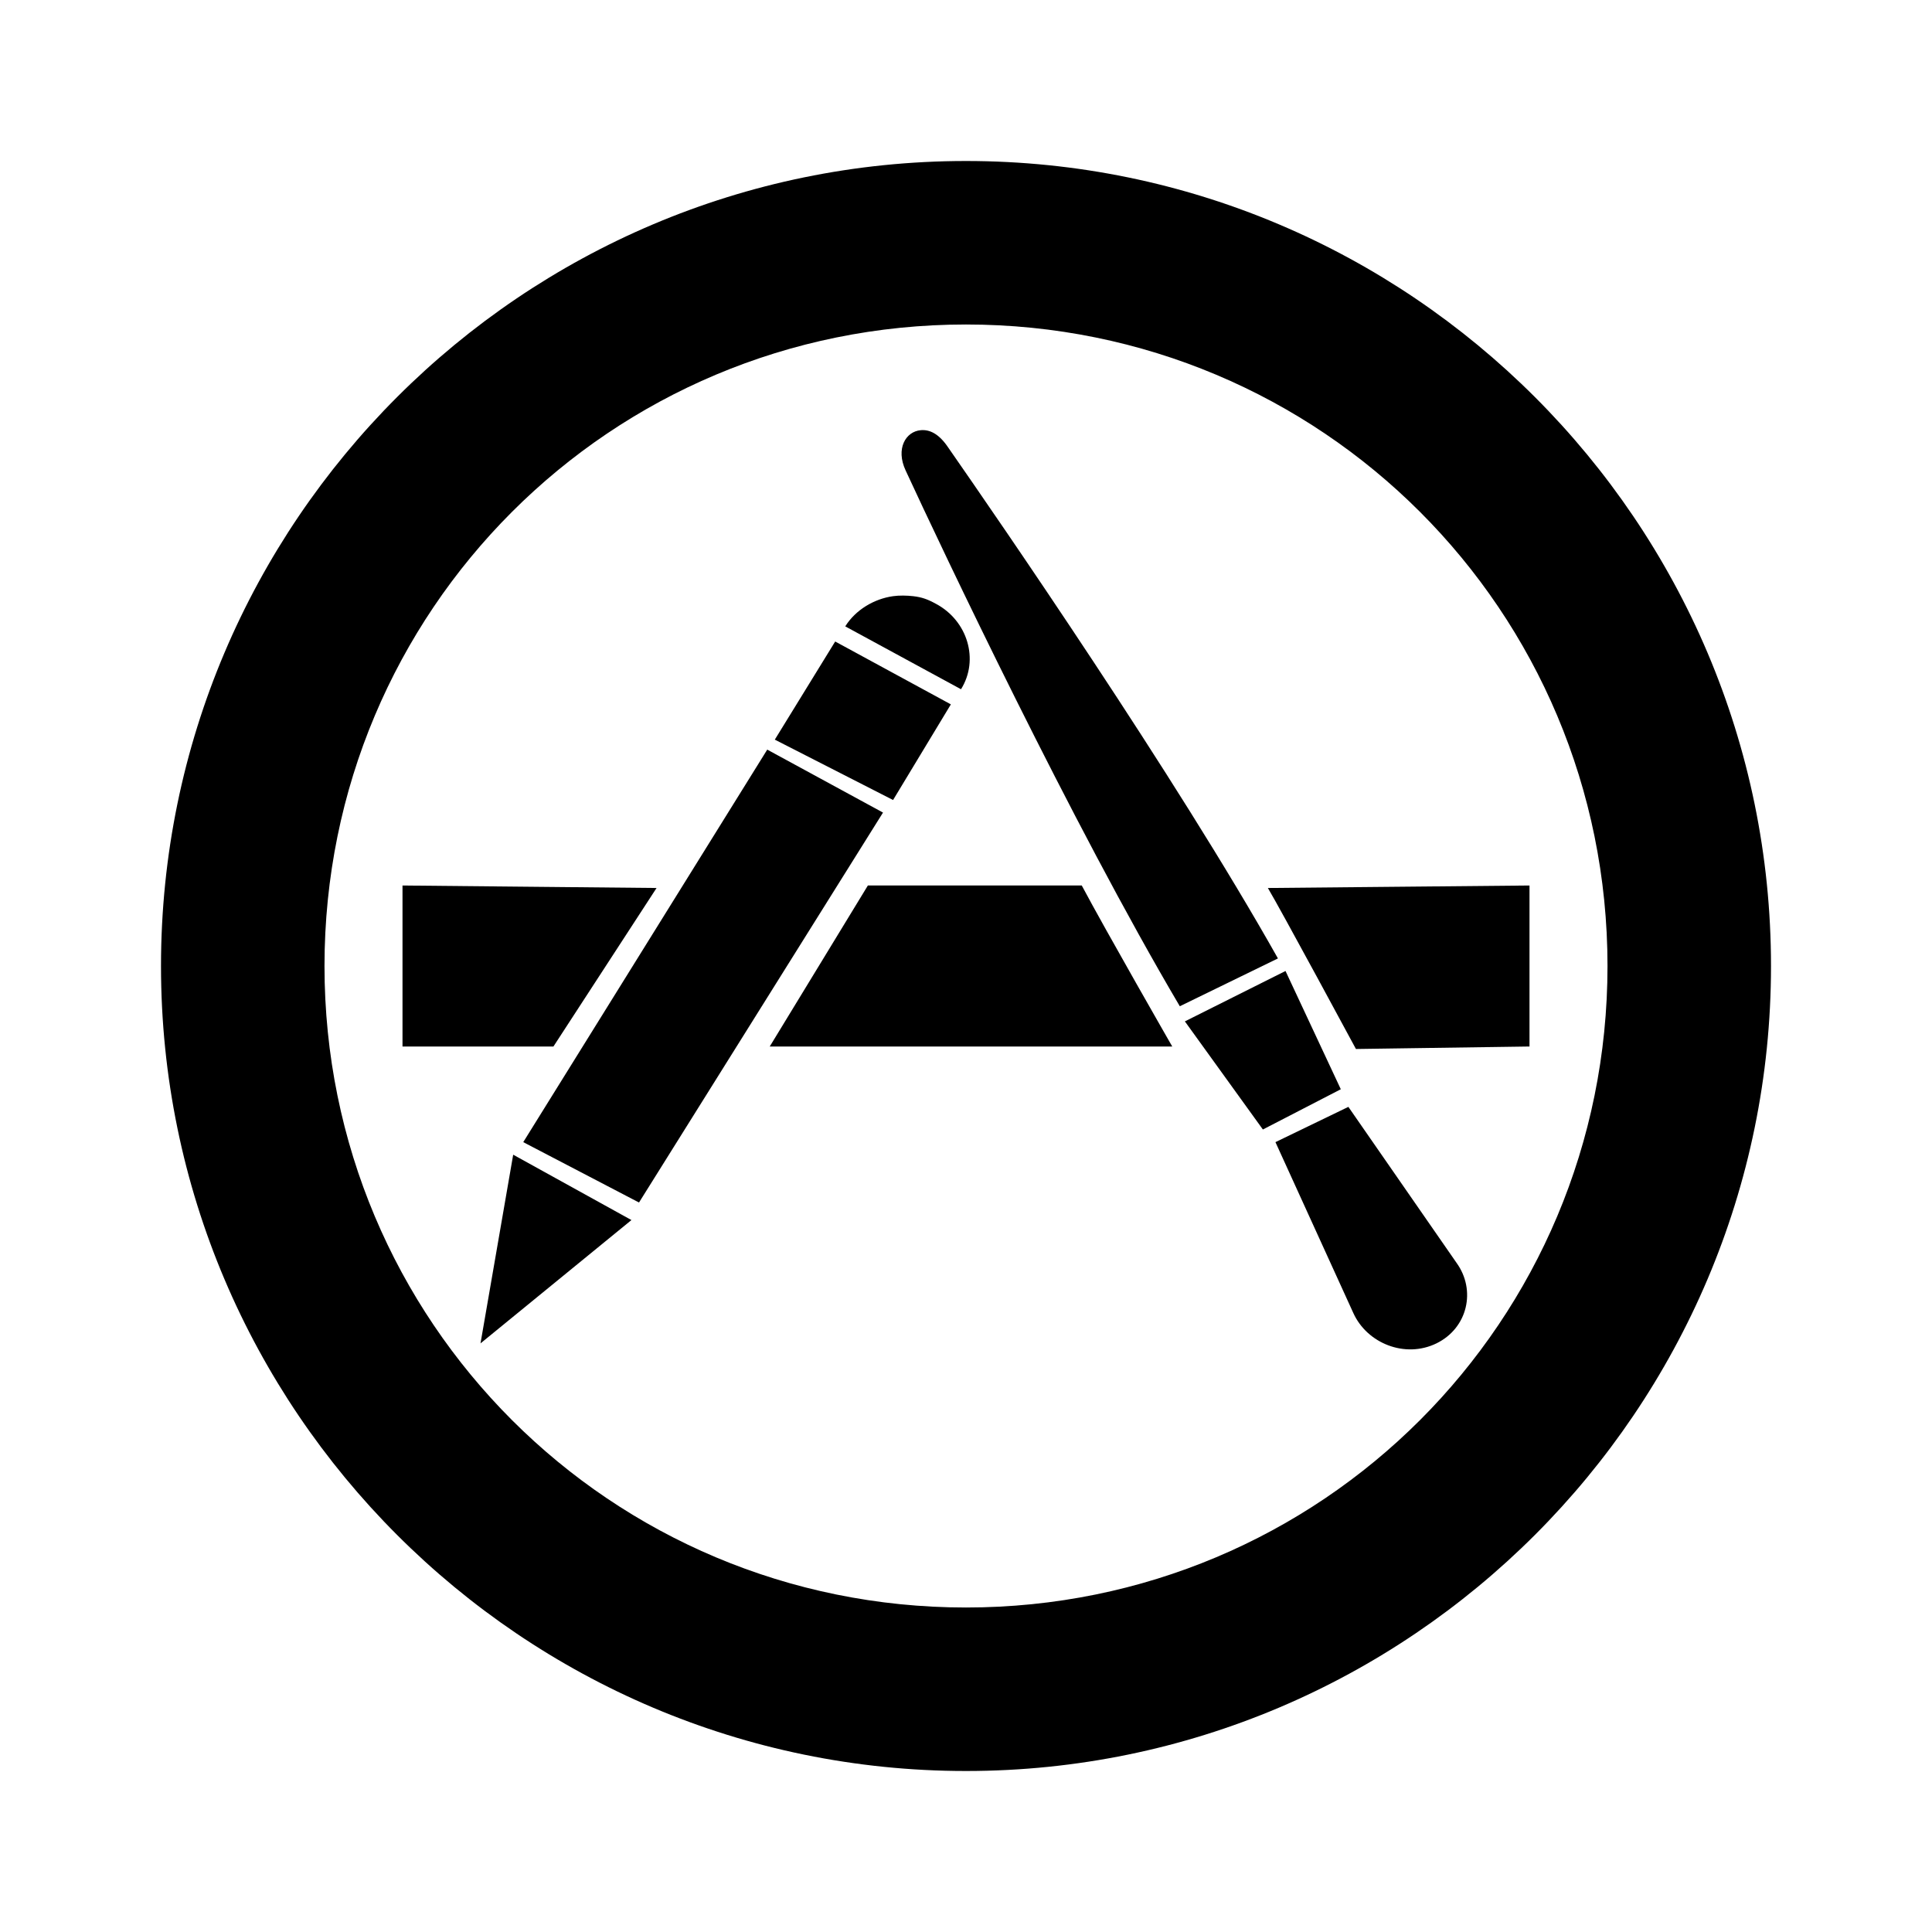 <svg xmlns="http://www.w3.org/2000/svg" viewBox="0 0 24 24">
    <path d="M 12 2 C 6.487 2 2 6.487 2 12 C 2 17.513 6.487 22 12 22 C 17.513 22 22 17.513 22 12 C 22 6.487 17.513 2 12 2 z M 12 4.031 C 16.416 4.031 19.969 7.584 19.969 12 C 19.969 16.416 16.416 19.969 12 19.969 C 7.584 19.969 4.031 16.416 4.031 12 C 4.031 7.584 7.584 4.031 12 4.031 z M 11.438 5.344 C 11.251 5.36 11.124 5.574 11.25 5.844 C 11.706 6.831 13.31 10.22 14.656 12.5 L 15.875 11.906 C 14.596 9.633 12.4 6.452 11.781 5.562 C 11.665 5.388 11.549 5.334 11.438 5.344 z M 11.094 7.406 C 10.858 7.439 10.628 7.576 10.5 7.781 L 11.938 8.562 C 12.166 8.197 12.021 7.71 11.625 7.5 C 11.525 7.445 11.451 7.418 11.344 7.406 C 11.264 7.397 11.172 7.395 11.094 7.406 z M 10.375 7.969 L 9.625 9.188 L 11.094 9.938 L 11.812 8.75 L 10.375 7.969 z M 9.531 9.312 L 6.5 14.188 L 7.938 14.938 L 10.969 10.094 L 9.531 9.312 z M 5 11 L 5 13 L 6.875 13 L 8.156 11.031 L 5 11 z M 10.781 11 L 9.562 13 L 14.562 13 C 14.562 13 13.743 11.573 13.438 11 L 10.781 11 z M 19 11 L 15.75 11.031 C 15.907 11.293 16.844 13.031 16.844 13.031 L 19 13 L 19 11 z M 15.969 12.062 L 14.719 12.688 L 15.688 14.031 L 16.656 13.531 L 15.969 12.062 z M 16.75 13.75 L 15.844 14.188 L 16.812 16.312 C 16.983 16.688 17.454 16.878 17.844 16.688 C 18.234 16.497 18.338 16.026 18.094 15.688 L 16.75 13.75 z M 6.375 14.344 L 5.969 16.688 L 7.844 15.156 L 6.375 14.344 z"/>
</svg>
